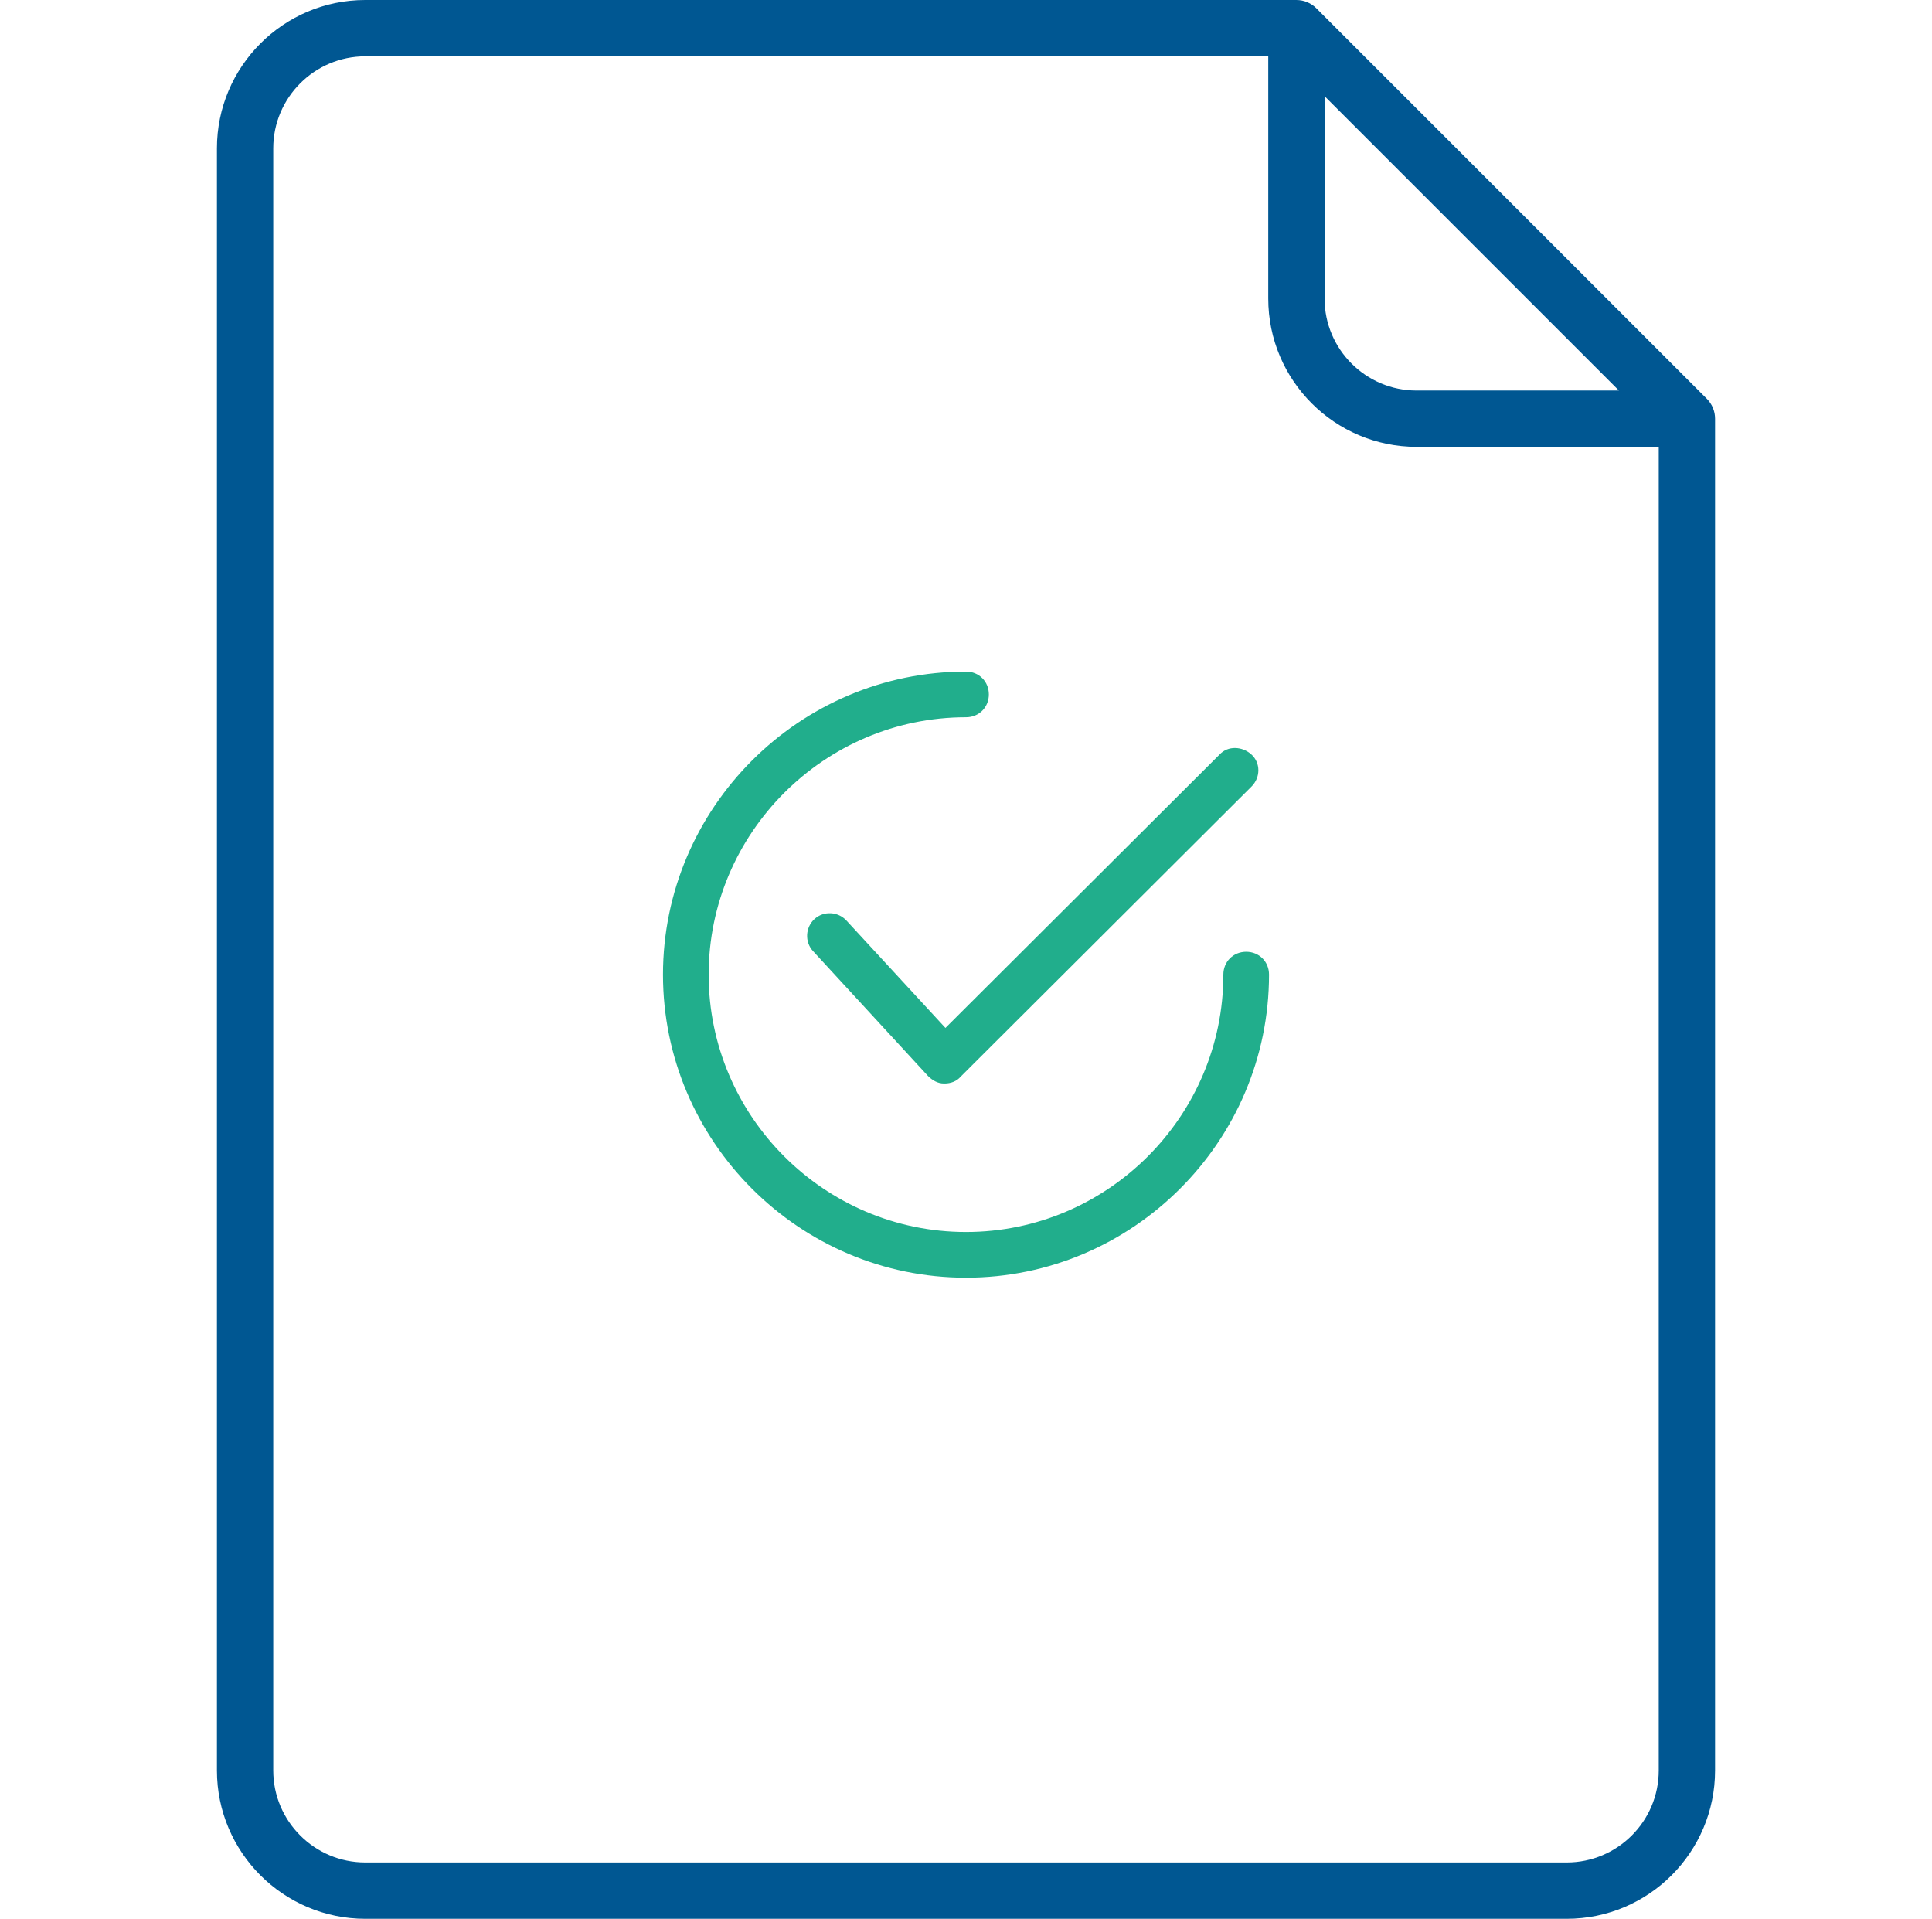 <svg width="145" height="144" viewBox="0 0 145 144" fill="none" xmlns="http://www.w3.org/2000/svg">
<path d="M128.708 31.21C128.703 31.157 128.694 31.107 128.686 31.056C128.683 31.039 128.681 31.022 128.678 31.005C128.666 30.944 128.65 30.885 128.633 30.827C128.631 30.82 128.63 30.812 128.627 30.805C128.609 30.745 128.588 30.686 128.564 30.629C128.562 30.623 128.56 30.617 128.558 30.611C128.535 30.556 128.509 30.503 128.482 30.45C128.477 30.442 128.474 30.433 128.469 30.424C128.443 30.375 128.414 30.328 128.384 30.282C128.377 30.27 128.37 30.258 128.363 30.246C128.334 30.203 128.302 30.161 128.27 30.12C128.259 30.107 128.25 30.093 128.239 30.079C128.199 30.031 128.156 29.984 128.112 29.939C128.108 29.935 128.105 29.93 128.1 29.926L98.793 0.619C98.788 0.614 98.782 0.61 98.777 0.604C98.733 0.561 98.688 0.52 98.64 0.48C98.625 0.468 98.608 0.457 98.593 0.445C98.554 0.415 98.515 0.385 98.474 0.357C98.46 0.348 98.445 0.34 98.43 0.331C98.386 0.303 98.342 0.275 98.296 0.251C98.286 0.245 98.275 0.241 98.265 0.236C98.214 0.209 98.162 0.184 98.109 0.162C98.102 0.159 98.095 0.157 98.088 0.154C98.031 0.131 97.974 0.11 97.915 0.092C97.907 0.09 97.899 0.088 97.892 0.086C97.834 0.069 97.775 0.054 97.715 0.041C97.697 0.038 97.679 0.036 97.661 0.033C97.611 0.025 97.561 0.016 97.51 0.011C97.44 0.004 97.369 0 97.298 0H27.412C21.274 0 16.281 4.994 16.281 11.131V132.869C16.281 139.007 21.274 144 27.412 144H117.588C123.726 144 128.719 139.007 128.719 132.869V31.421C128.719 31.35 128.716 31.28 128.708 31.21ZM99.412 7.216L121.503 29.307H106.316C102.509 29.307 99.412 26.21 99.412 22.403V7.216ZM117.588 139.773H27.412C23.605 139.773 20.508 136.676 20.508 132.869V11.131C20.508 7.324 23.605 4.227 27.412 4.227H95.185V22.403C95.185 28.541 100.178 33.534 106.316 33.534H124.492V132.869C124.492 136.676 121.395 139.773 117.588 139.773Z" fill="#005792"/>
<path d="M63.528 69.085C62.9 68.4 61.814 68.343 61.128 68.971C60.443 69.6 60.385 70.686 61.014 71.371L69.642 80.743C69.985 81.085 70.385 81.314 70.843 81.314C70.843 81.314 70.843 81.314 70.9 81.314C71.357 81.314 71.814 81.143 72.1 80.8L93.928 59.028C94.614 58.343 94.614 57.257 93.928 56.628C93.243 56 92.157 55.943 91.528 56.628L70.957 77.143L63.528 69.085Z" fill="#21AE8C"/>
<path d="M93.529 71.428C92.558 71.428 91.815 72.171 91.815 73.143C91.815 83.771 83.129 92.457 72.501 92.457C61.872 92.457 53.186 83.771 53.186 73.143C53.186 62.514 61.872 53.828 72.501 53.828C73.472 53.828 74.215 53.086 74.215 52.114C74.215 51.143 73.472 50.4 72.501 50.4C59.986 50.4 49.758 60.629 49.758 73.143C49.758 85.657 59.986 95.886 72.501 95.886C85.015 95.886 95.243 85.657 95.243 73.143C95.243 72.171 94.501 71.428 93.529 71.428Z" fill="#21AE8C"/>
</svg>
